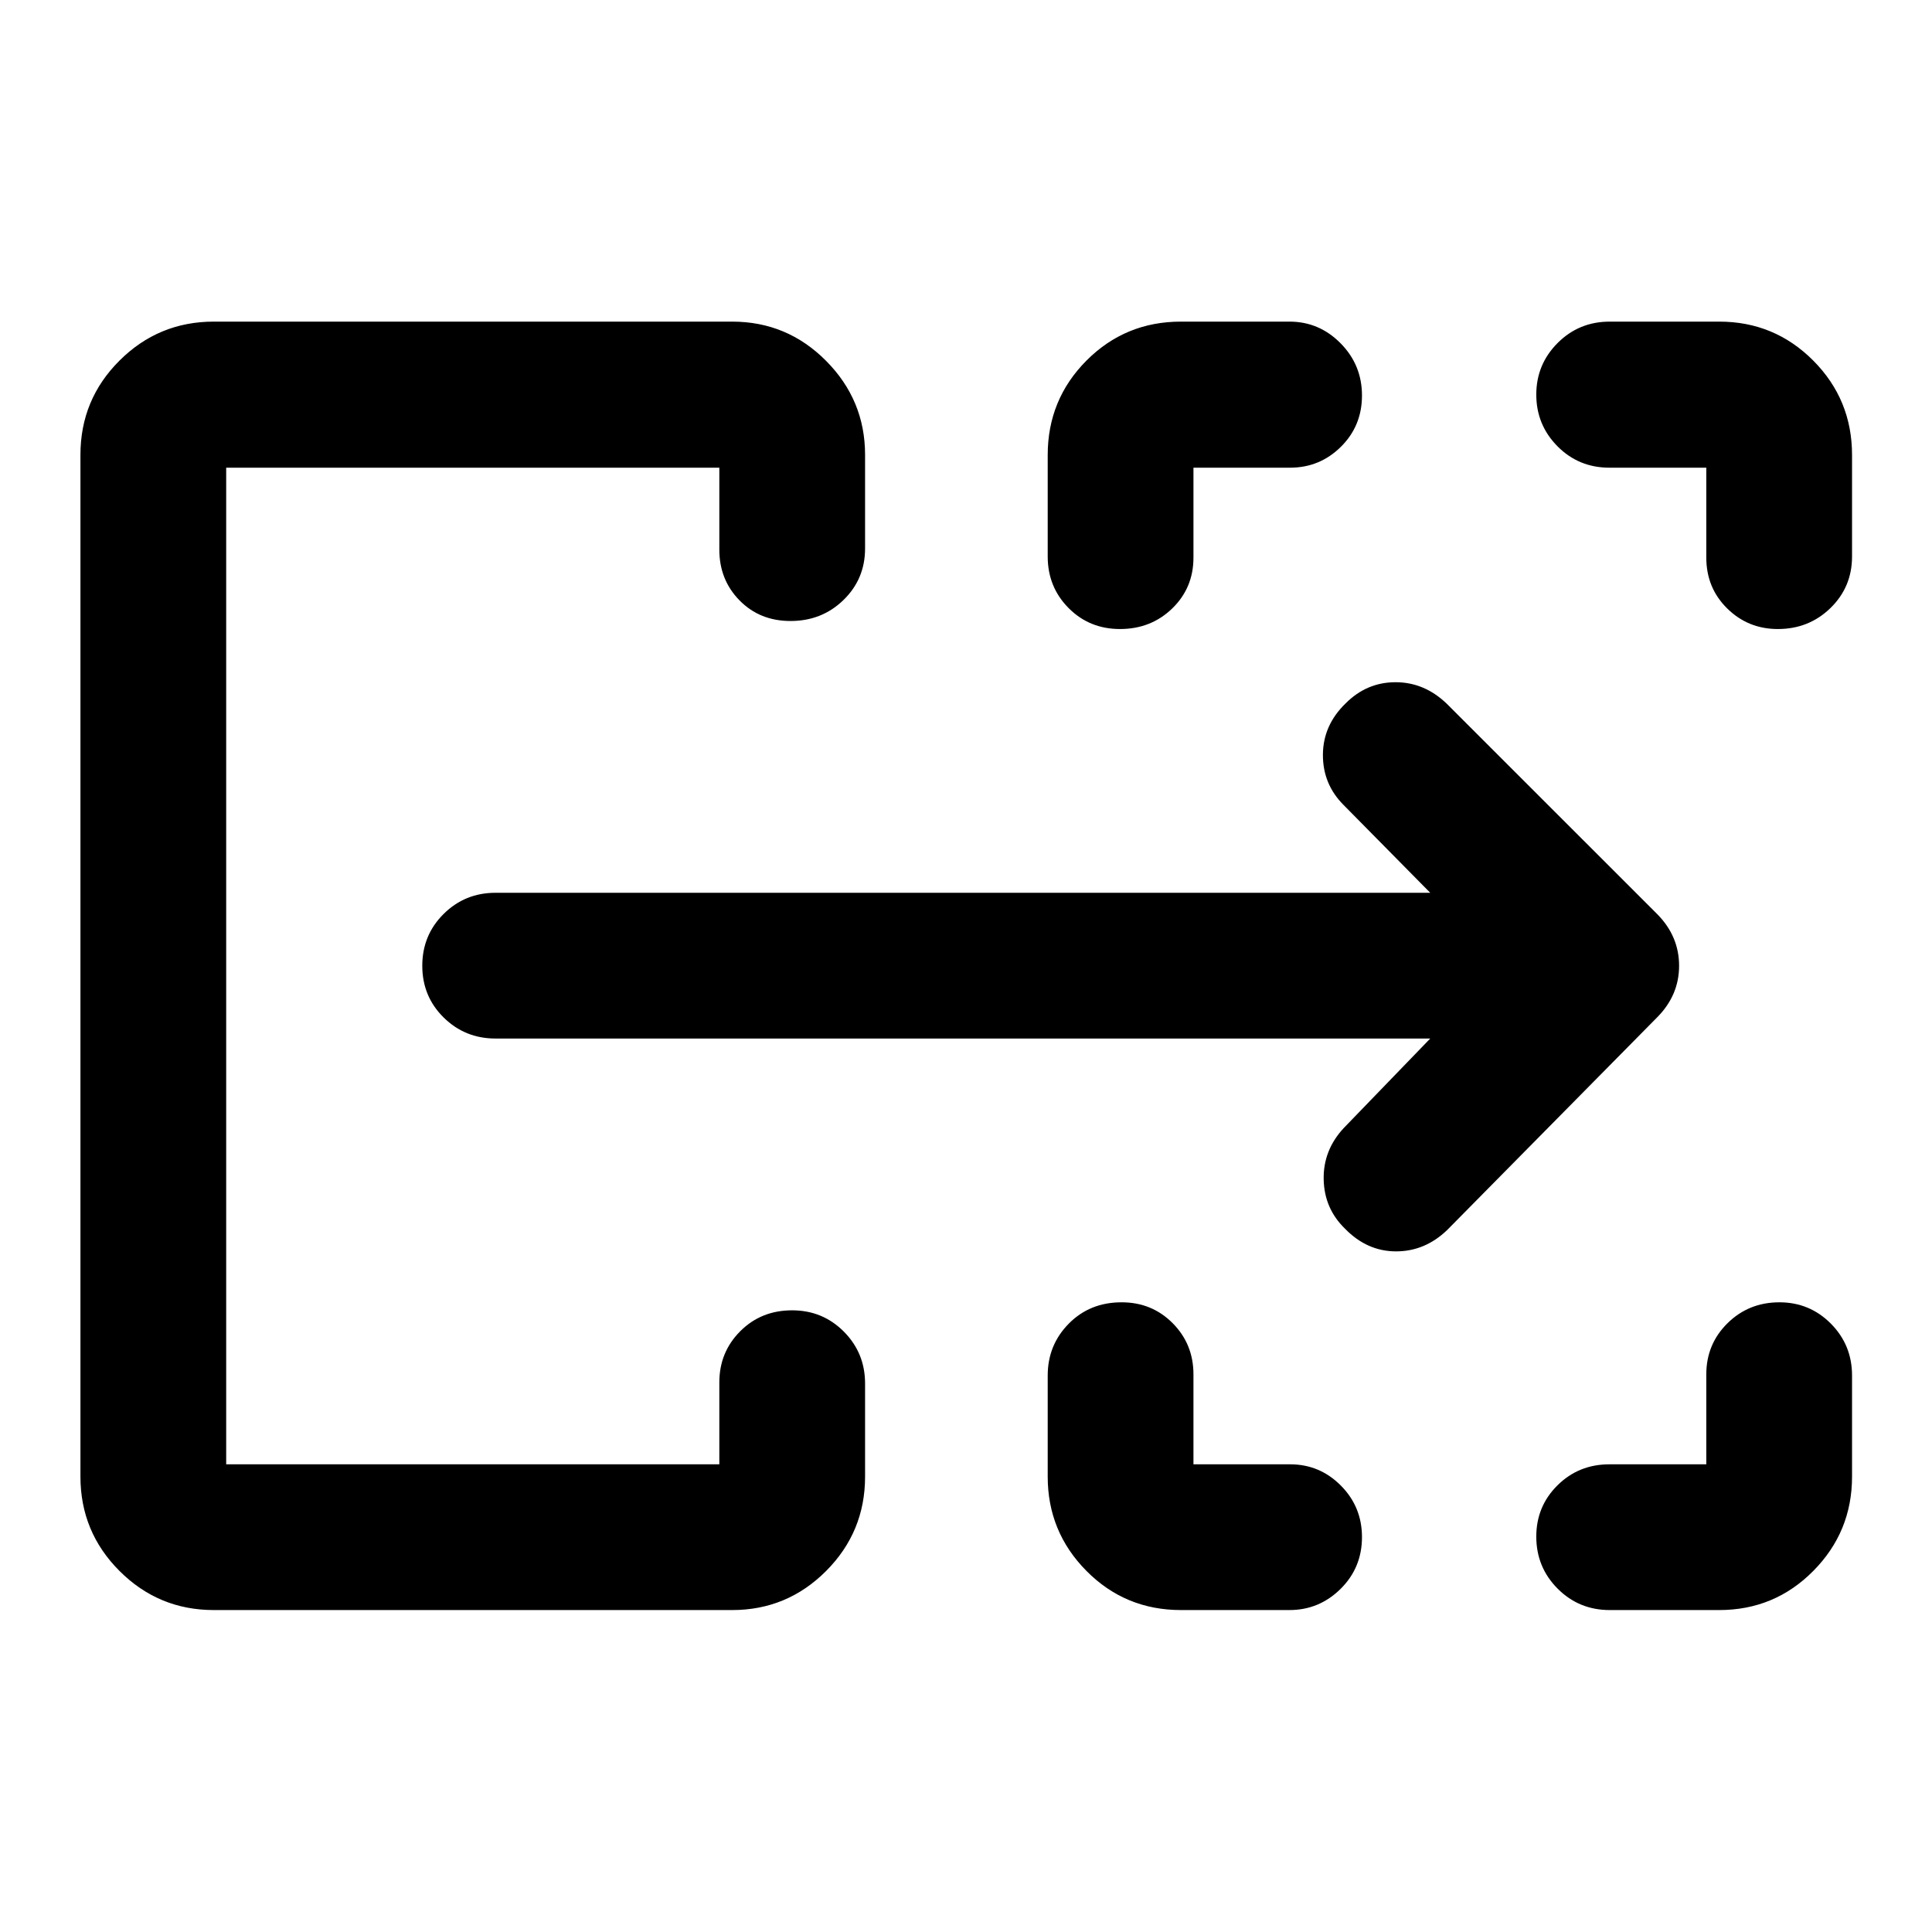 <svg xmlns="http://www.w3.org/2000/svg" height="40" viewBox="0 -960 960 960" width="40"><path d="M39.97-226.3v-507.69q0-27.48 19.42-46.84 19.42-19.36 46.86-19.36H363.8q27.32 0 46.69 19.51 19.36 19.51 19.36 46.69v46.52q0 15.17-10.72 25.6-10.72 10.44-26.33 10.44-15.26 0-25.32-10.23-10.05-10.23-10.05-25.25v-40.7H112.39v495.22h245.04v-40.7q0-15.02 10.38-25.42 10.38-10.4 25.78-10.4 15.21 0 25.74 10.61 10.52 10.6 10.52 25.77v46.28q0 27.44-19.36 46.86-19.37 19.42-46.69 19.42H106.25q-27.44 0-46.86-19.42-19.42-19.42-19.42-46.91Zm480.63.02v-50.23q0-15.17 10.47-25.78 10.47-10.6 26.25-10.6 15.08 0 25.39 10.39 10.31 10.4 10.31 25.43v44.68h48.02q14.74 0 25.23 10.57t10.49 25.59q0 15.22-10.63 25.74-10.63 10.52-25.41 10.52h-53.89q-27.7 0-46.97-19.44-19.26-19.44-19.26-46.87Zm279.07-6.11h48.18v-44.68q0-15.03 10.54-25.43 10.55-10.39 25.79-10.39 15.04 0 25.57 10.6 10.52 10.61 10.52 25.78v50.23q0 27.43-19.26 46.87-19.25 19.44-46.78 19.44h-54.35q-15.3 0-25.9-10.64-10.61-10.65-10.61-25.88 0-15.02 10.53-25.46 10.54-10.44 25.77-10.44ZM520.6-683.49v-50.41q0-27.57 19.26-46.93 19.27-19.36 46.97-19.36h53.89q14.78 0 25.41 10.77t10.63 25.93q0 15.14-10.49 25.51-10.49 10.37-25.23 10.37h-48.02v44.68q0 15.03-10.54 25.26-10.55 10.23-25.95 10.23-15.22 0-25.57-10.44-10.36-10.44-10.36-25.61Zm327.25.56v-44.68h-48.18q-15.23 0-25.77-10.64-10.53-10.64-10.53-25.67 0-15.04 10.61-25.65 10.6-10.62 25.9-10.62h54.38q27.45 0 46.73 19.36 19.28 19.36 19.28 46.93v50.41q0 15.17-10.71 25.61t-26.18 10.44q-14.76 0-25.15-10.23-10.38-10.23-10.38-25.26ZM112.39-232.39v-495.22V-232.39Zm598.29-211.57H246.2q-15.16 0-25.77-10.47-10.6-10.47-10.6-25.69 0-15.21 10.6-25.74 10.61-10.52 25.77-10.52h464.48l-43.14-43.71q-10.27-10.33-10.19-24.95.08-14.62 11.33-25.5 10.46-10.47 24.76-10.47 14.29 0 25.38 10.62l104.73 104.7q10.78 10.96 10.78 25.58 0 14.61-10.84 25.56L719.05-348.77q-11.08 10.61-25.42 10.57-14.33-.03-25.24-11.21-10.37-10.03-10.66-24.54-.29-14.51 9.98-25.54l42.97-44.47Z"/></svg>